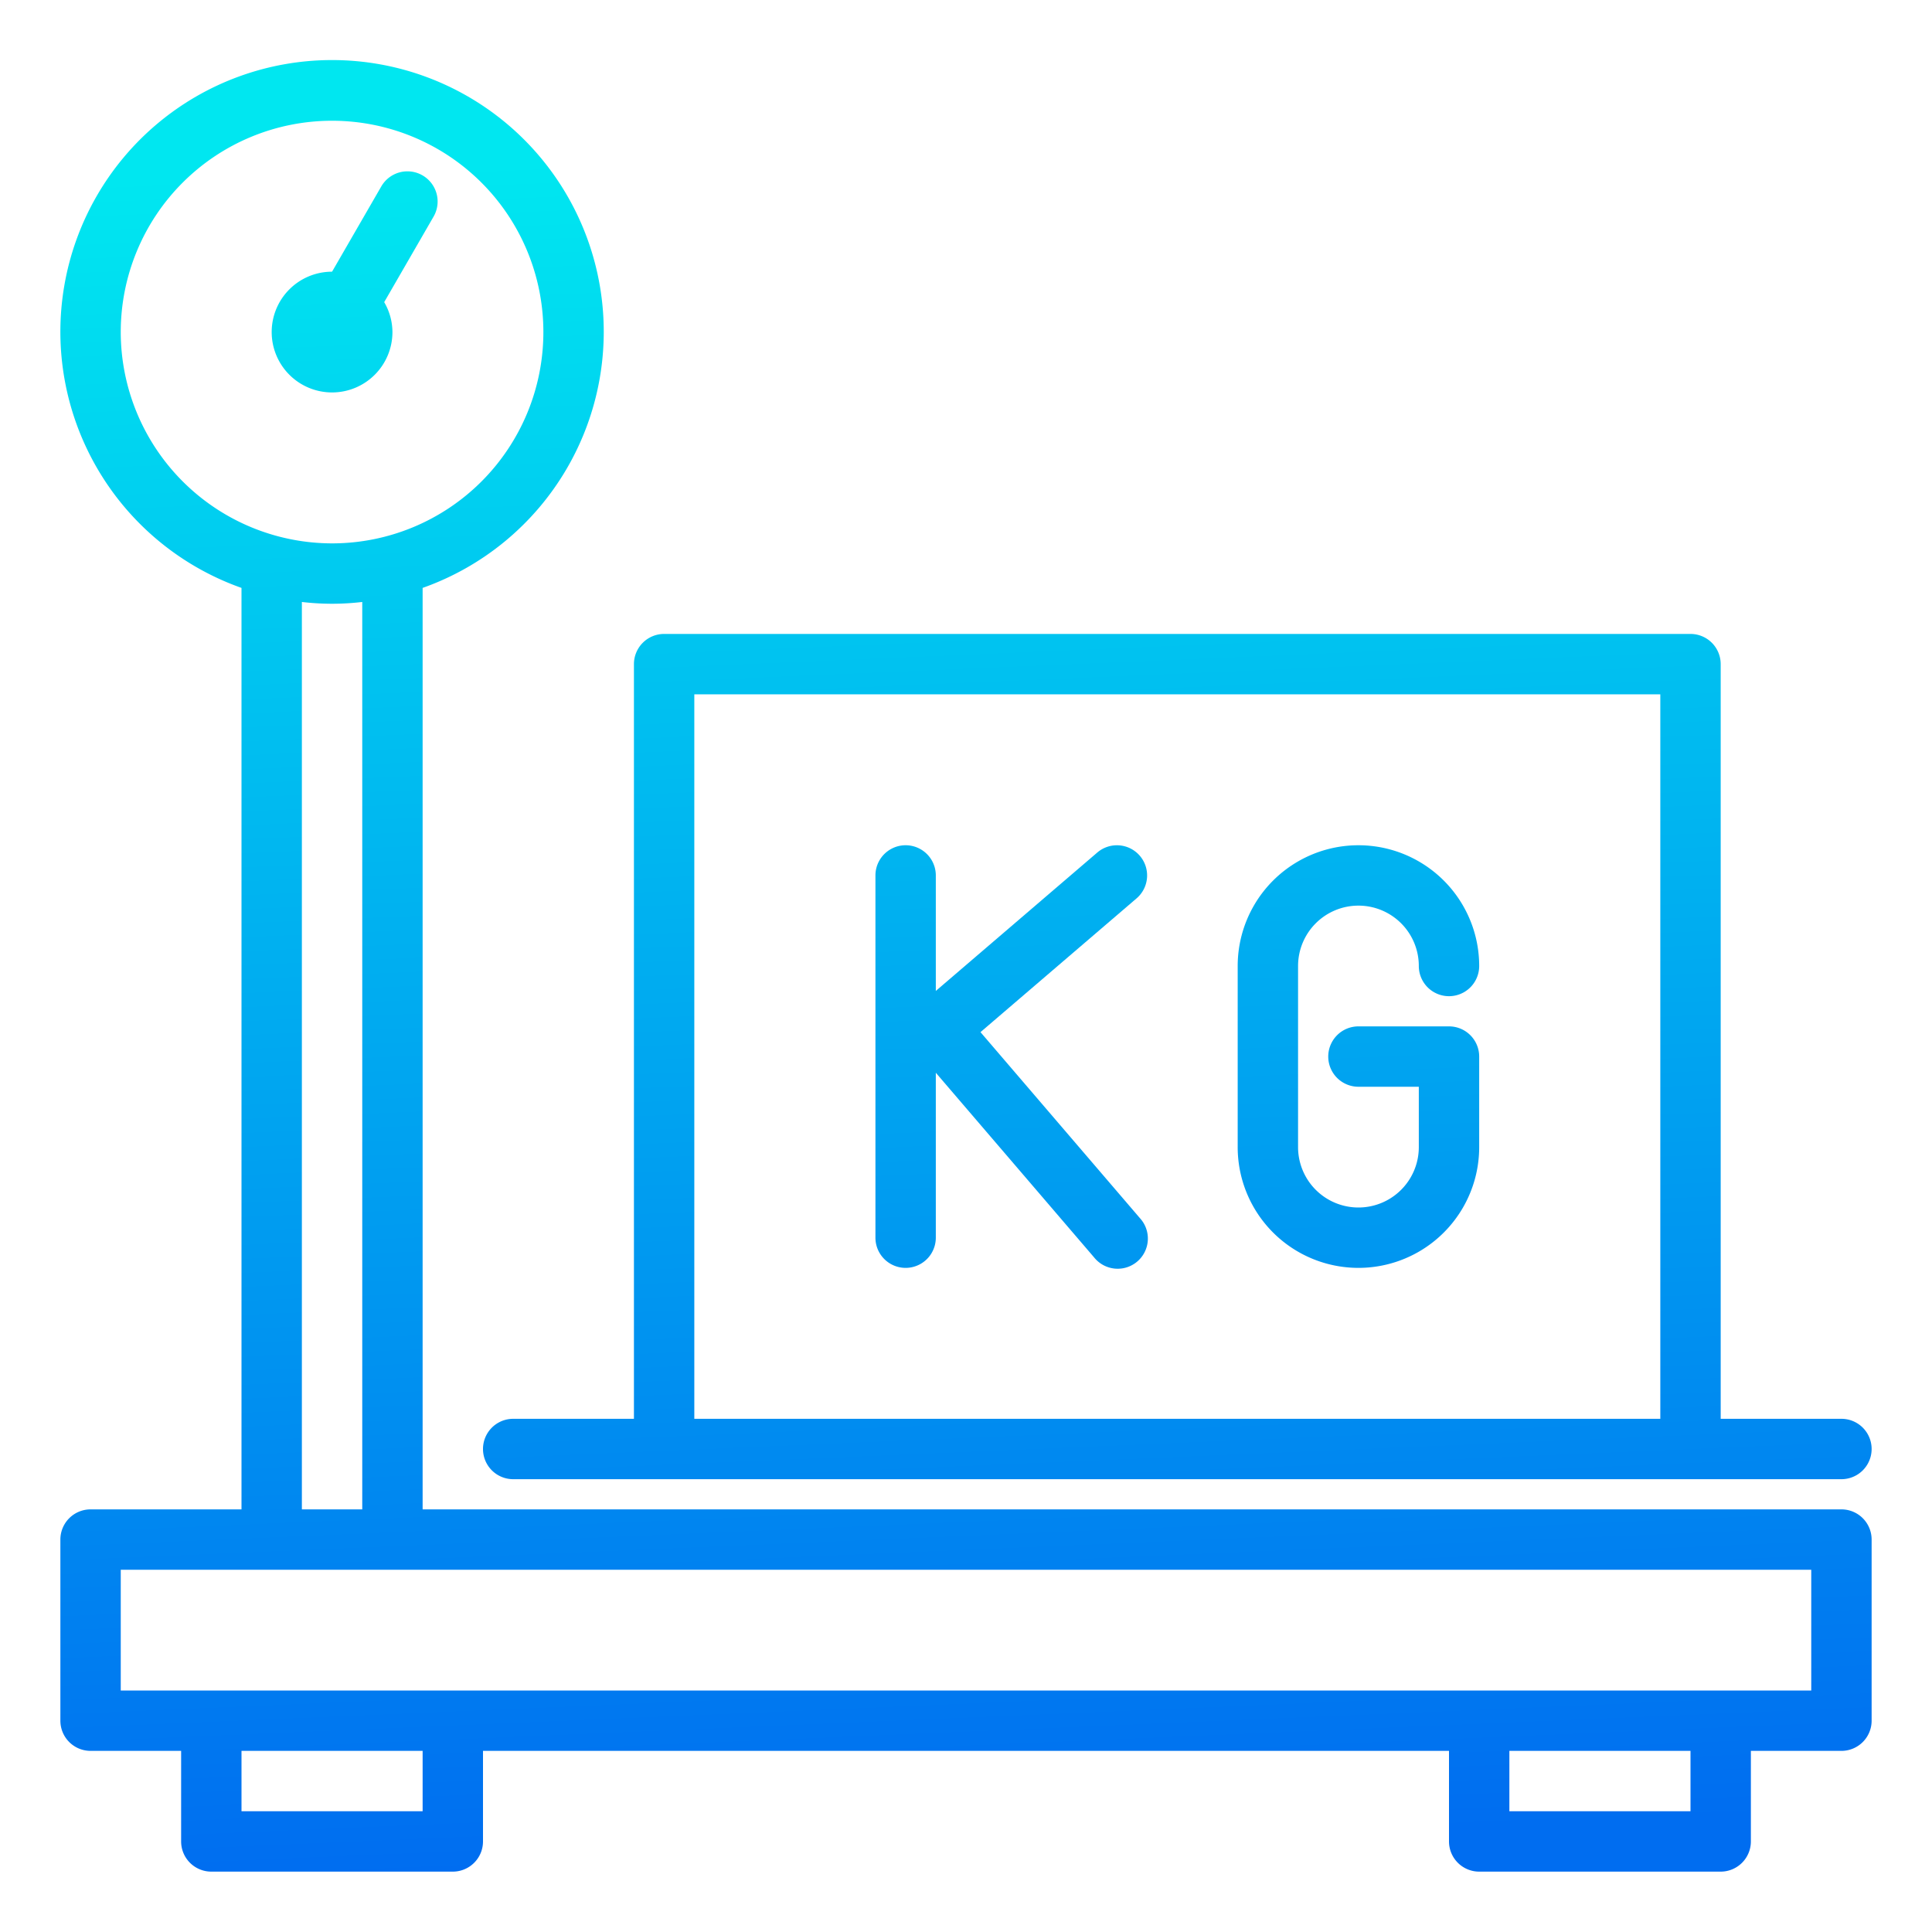 <?xml version="1.0"?>
<svg xmlns="http://www.w3.org/2000/svg" xmlns:xlink="http://www.w3.org/1999/xlink" viewBox="0 0 64 64" width="512" height="512"><defs><linearGradient id="New_Gradient_Swatch_3" x1="32.31" y1="61.292" x2="29.909" y2="4.862" gradientUnits="userSpaceOnUse"><stop offset="0" stop-color="#006df0"/><stop offset="1" stop-color="#00e7f0"/></linearGradient><linearGradient id="New_Gradient_Swatch_3-2" x1="14.015" y1="62.071" x2="11.614" y2="5.641" xlink:href="#New_Gradient_Swatch_3"/><linearGradient id="New_Gradient_Swatch_3-3" x1="39.553" y1="60.984" x2="37.151" y2="4.554" xlink:href="#New_Gradient_Swatch_3"/><linearGradient id="New_Gradient_Swatch_3-4" x1="34.615" y1="61.194" x2="32.213" y2="4.764" xlink:href="#New_Gradient_Swatch_3"/><linearGradient id="New_Gradient_Swatch_3-5" x1="46.094" y1="60.706" x2="43.693" y2="4.276" xlink:href="#New_Gradient_Swatch_3"/></defs><g id="Weight_scale" data-name="Weight scale"><path d="M61,50H14V19.475a9,9,0,1,0-6,0V50H3a1,1,0,0,0-1,1v6a1,1,0,0,0,1,1H6v3a1,1,0,0,0,1,1h8a1,1,0,0,0,1-1V58H48v3a1,1,0,0,0,1,1h8a1,1,0,0,0,1-1V58h3a1,1,0,0,0,1-1V51A1,1,0,0,0,61,50ZM4,11a7,7,0,1,1,7,7A7.008,7.008,0,0,1,4,11Zm6,8.941a8.5,8.5,0,0,0,2,0V50H10ZM14,60H8V58h6Zm42,0H50V58h6Zm4-4H4V52H60Z" style="fill:url(#New_Gradient_Swatch_3)"/><path d="M13,11a1.979,1.979,0,0,0-.273-.991L14.366,7.17a1,1,0,0,0-1.732-1L11,9a2,2,0,1,0,2,2Z" style="fill:url(#New_Gradient_Swatch_3-2)"/><path d="M17,47a1,1,0,0,0,0,2H61a1,1,0,0,0,0-2H57V22a1,1,0,0,0-1-1H22a1,1,0,0,0-1,1V47Zm6-24H55V47H23Z" style="fill:url(#New_Gradient_Swatch_3-3)"/><path d="M37.759,28.35a1,1,0,0,0-1.41-.109L31,32.826V29a1,1,0,0,0-2,0V41a1,1,0,0,0,2,0V35.536l5.241,6.114a1,1,0,1,0,1.518-1.3L32.48,34.191l5.171-4.432A1,1,0,0,0,37.759,28.35Z" style="fill:url(#New_Gradient_Swatch_3-4)"/><path d="M45,30a2,2,0,0,1,2,2,1,1,0,0,0,2,0,4,4,0,0,0-8,0v6a4,4,0,0,0,8,0V35a1,1,0,0,0-1-1H45a1,1,0,0,0,0,2h2v2a2,2,0,0,1-4,0V32A2,2,0,0,1,45,30Z" style="fill:url(#New_Gradient_Swatch_3-5)"/></g></svg>

